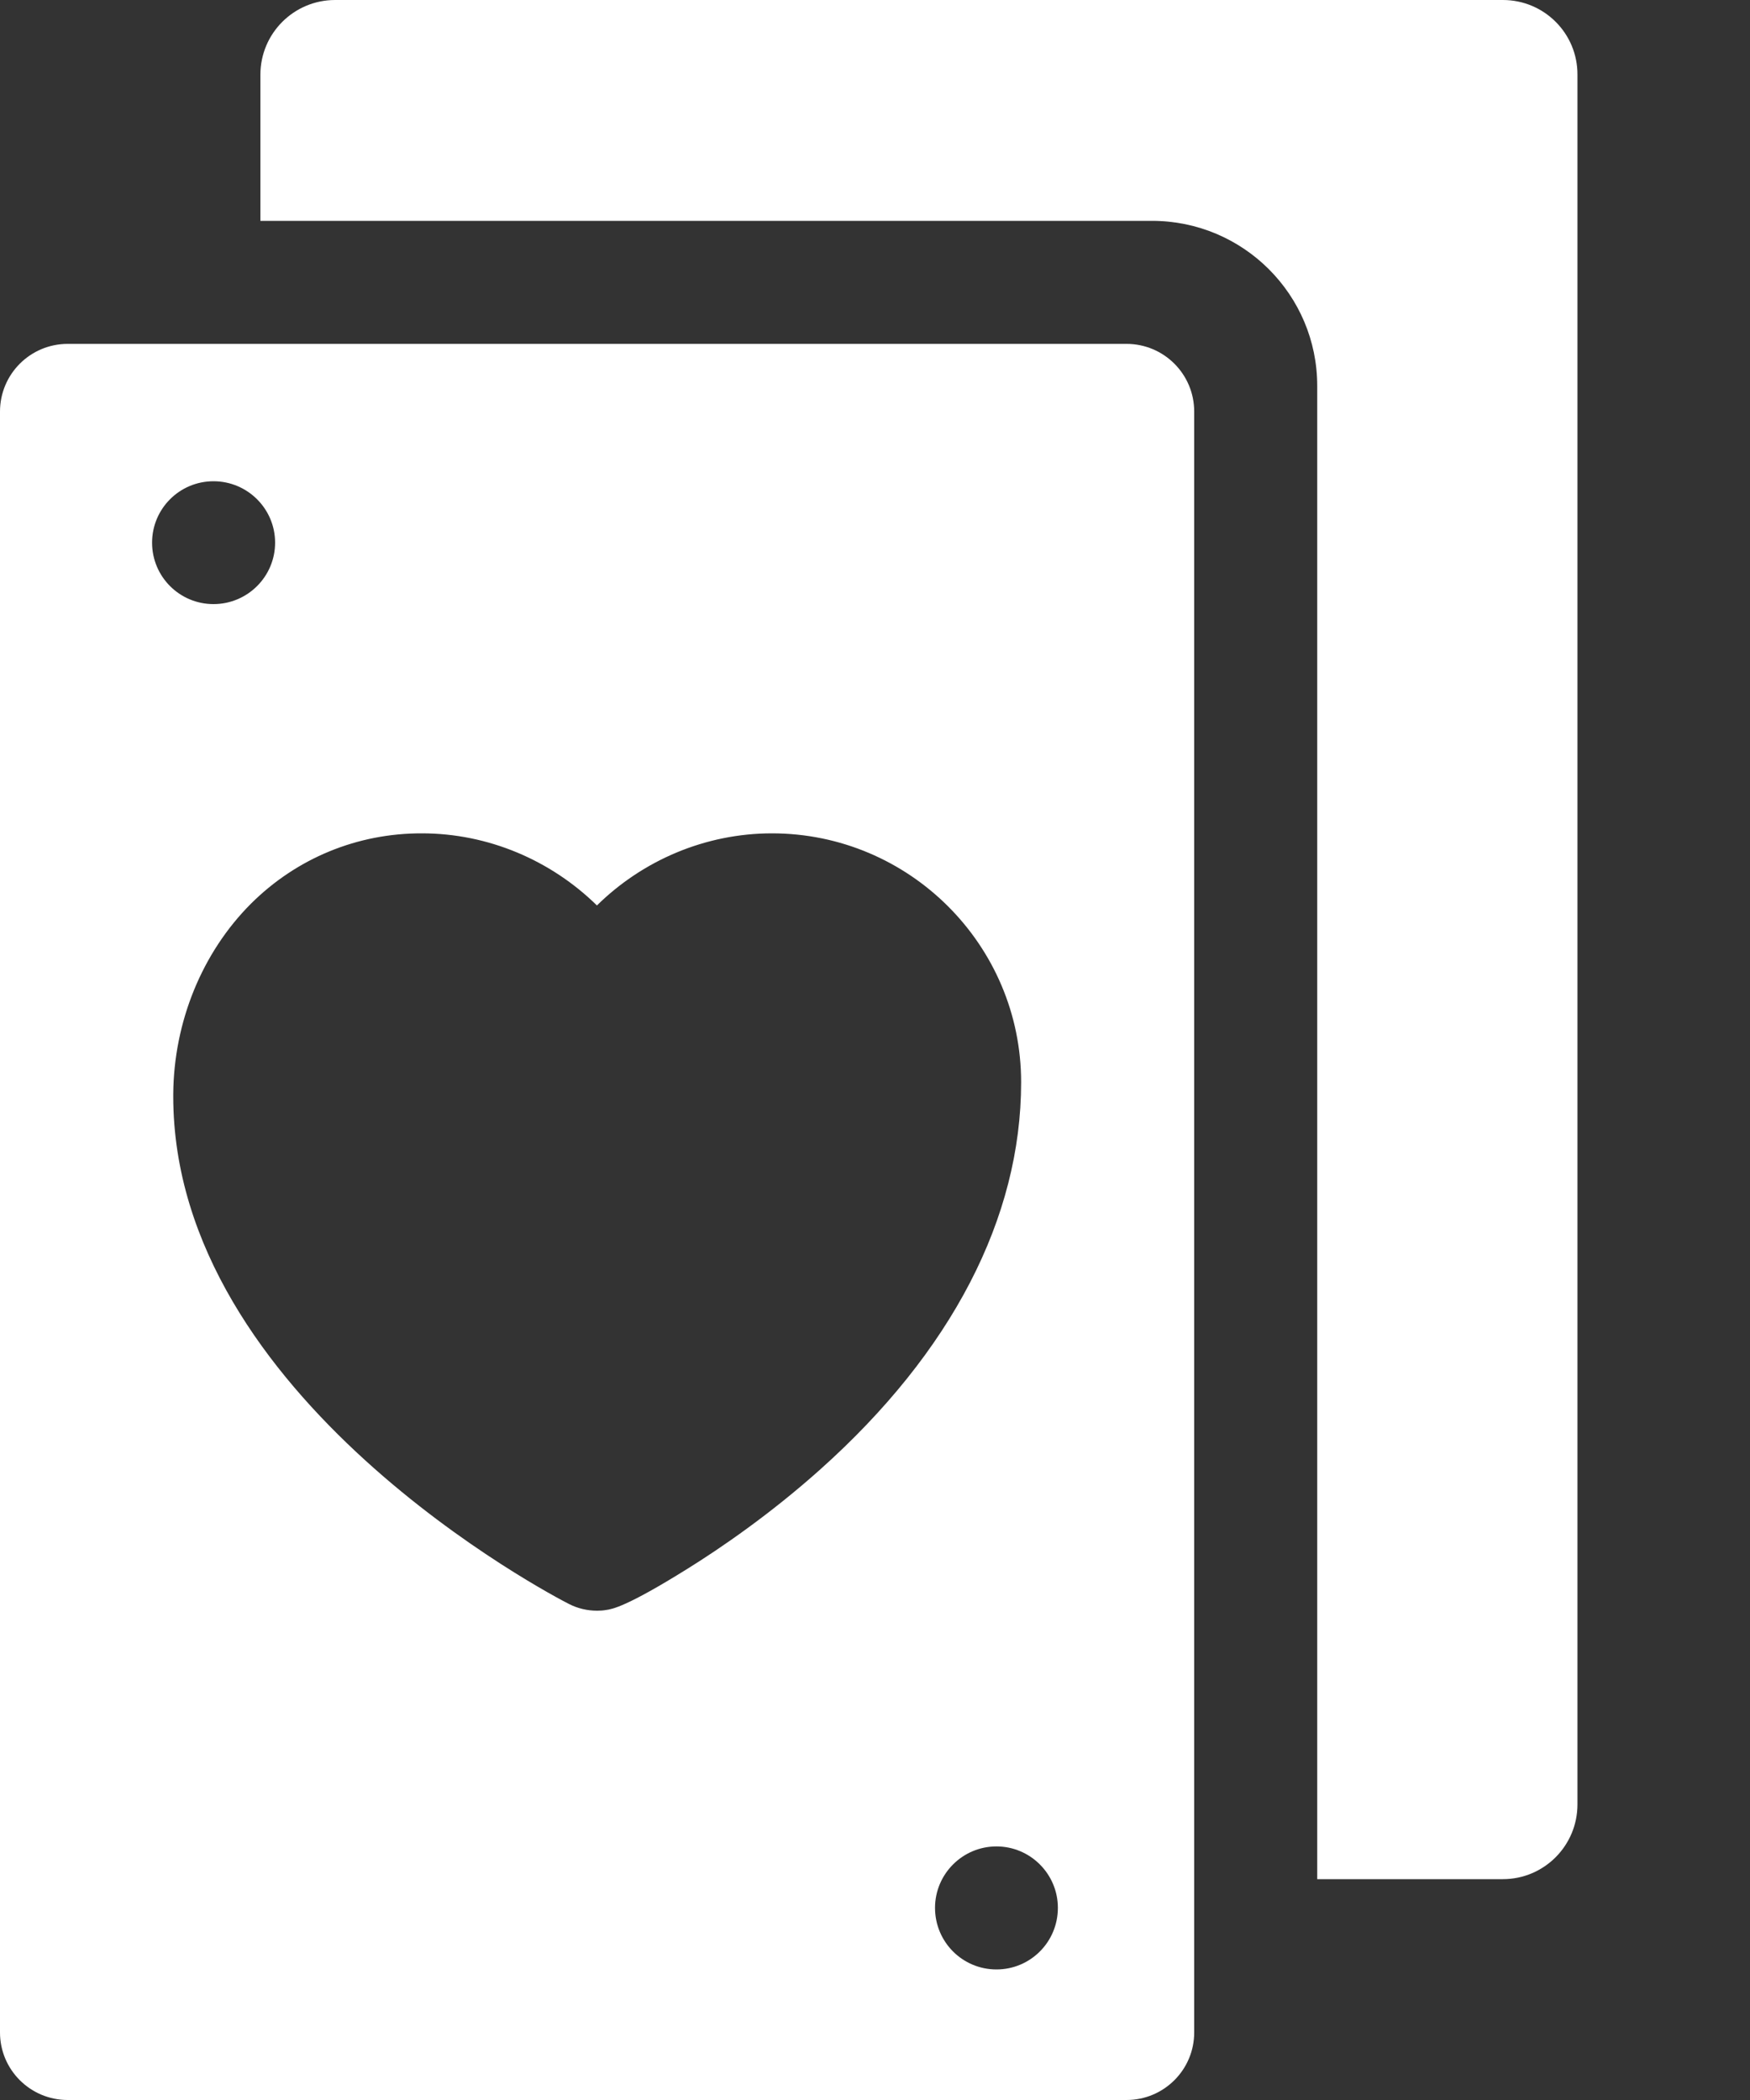 <svg width="10" height="12" viewBox="0 0 10 12" fill="none" xmlns="http://www.w3.org/2000/svg">
    <rect x="0" y="0" width="10" height="12" fill="#333333" stroke="none"/>
    <path d="M8.588 -0H1.915C1.679 -0 1.488 0.191 1.488 0.427V1.262H6.583C7.104 1.262 7.527 1.684 7.527 2.205V10.738H8.588C8.823 10.738 9.014 10.547 9.014 10.311V0.427C9.015 0.191 8.824 -0 8.588 -0Z" fill="white"></path>
    <path d="M6.437 1.965H0.387C0.173 1.965 0 2.138 0 2.352V11.614C0 11.827 0.173 12 0.387 12H6.437C6.651 12 6.824 11.827 6.824 11.614V2.352C6.824 2.138 6.651 1.965 6.437 1.965ZM0.869 3.101C0.869 2.907 1.026 2.75 1.22 2.75C1.414 2.75 1.572 2.907 1.572 3.101C1.572 3.295 1.414 3.452 1.22 3.452C1.026 3.452 0.869 3.295 0.869 3.101ZM4.688 8.396C4.402 8.652 4.117 8.847 3.929 8.964C3.578 9.183 3.498 9.195 3.463 9.2C3.446 9.203 3.429 9.204 3.412 9.204C3.356 9.204 3.301 9.191 3.252 9.166C3.159 9.119 0.99 7.988 0.99 6.265C0.99 6.261 0.99 6.257 0.99 6.252C0.993 5.839 1.155 5.443 1.434 5.164C1.695 4.904 2.042 4.761 2.411 4.762C2.79 4.762 3.148 4.916 3.411 5.174C3.673 4.916 4.031 4.762 4.411 4.762C5.196 4.762 5.835 5.4 5.835 6.184C5.835 6.96 5.438 7.725 4.688 8.396ZM5.694 11.254C5.5 11.254 5.343 11.097 5.343 10.902C5.343 10.709 5.5 10.551 5.694 10.551C5.888 10.551 6.045 10.709 6.045 10.902C6.045 11.097 5.888 11.254 5.694 11.254Z" fill="white"></path>
</svg>